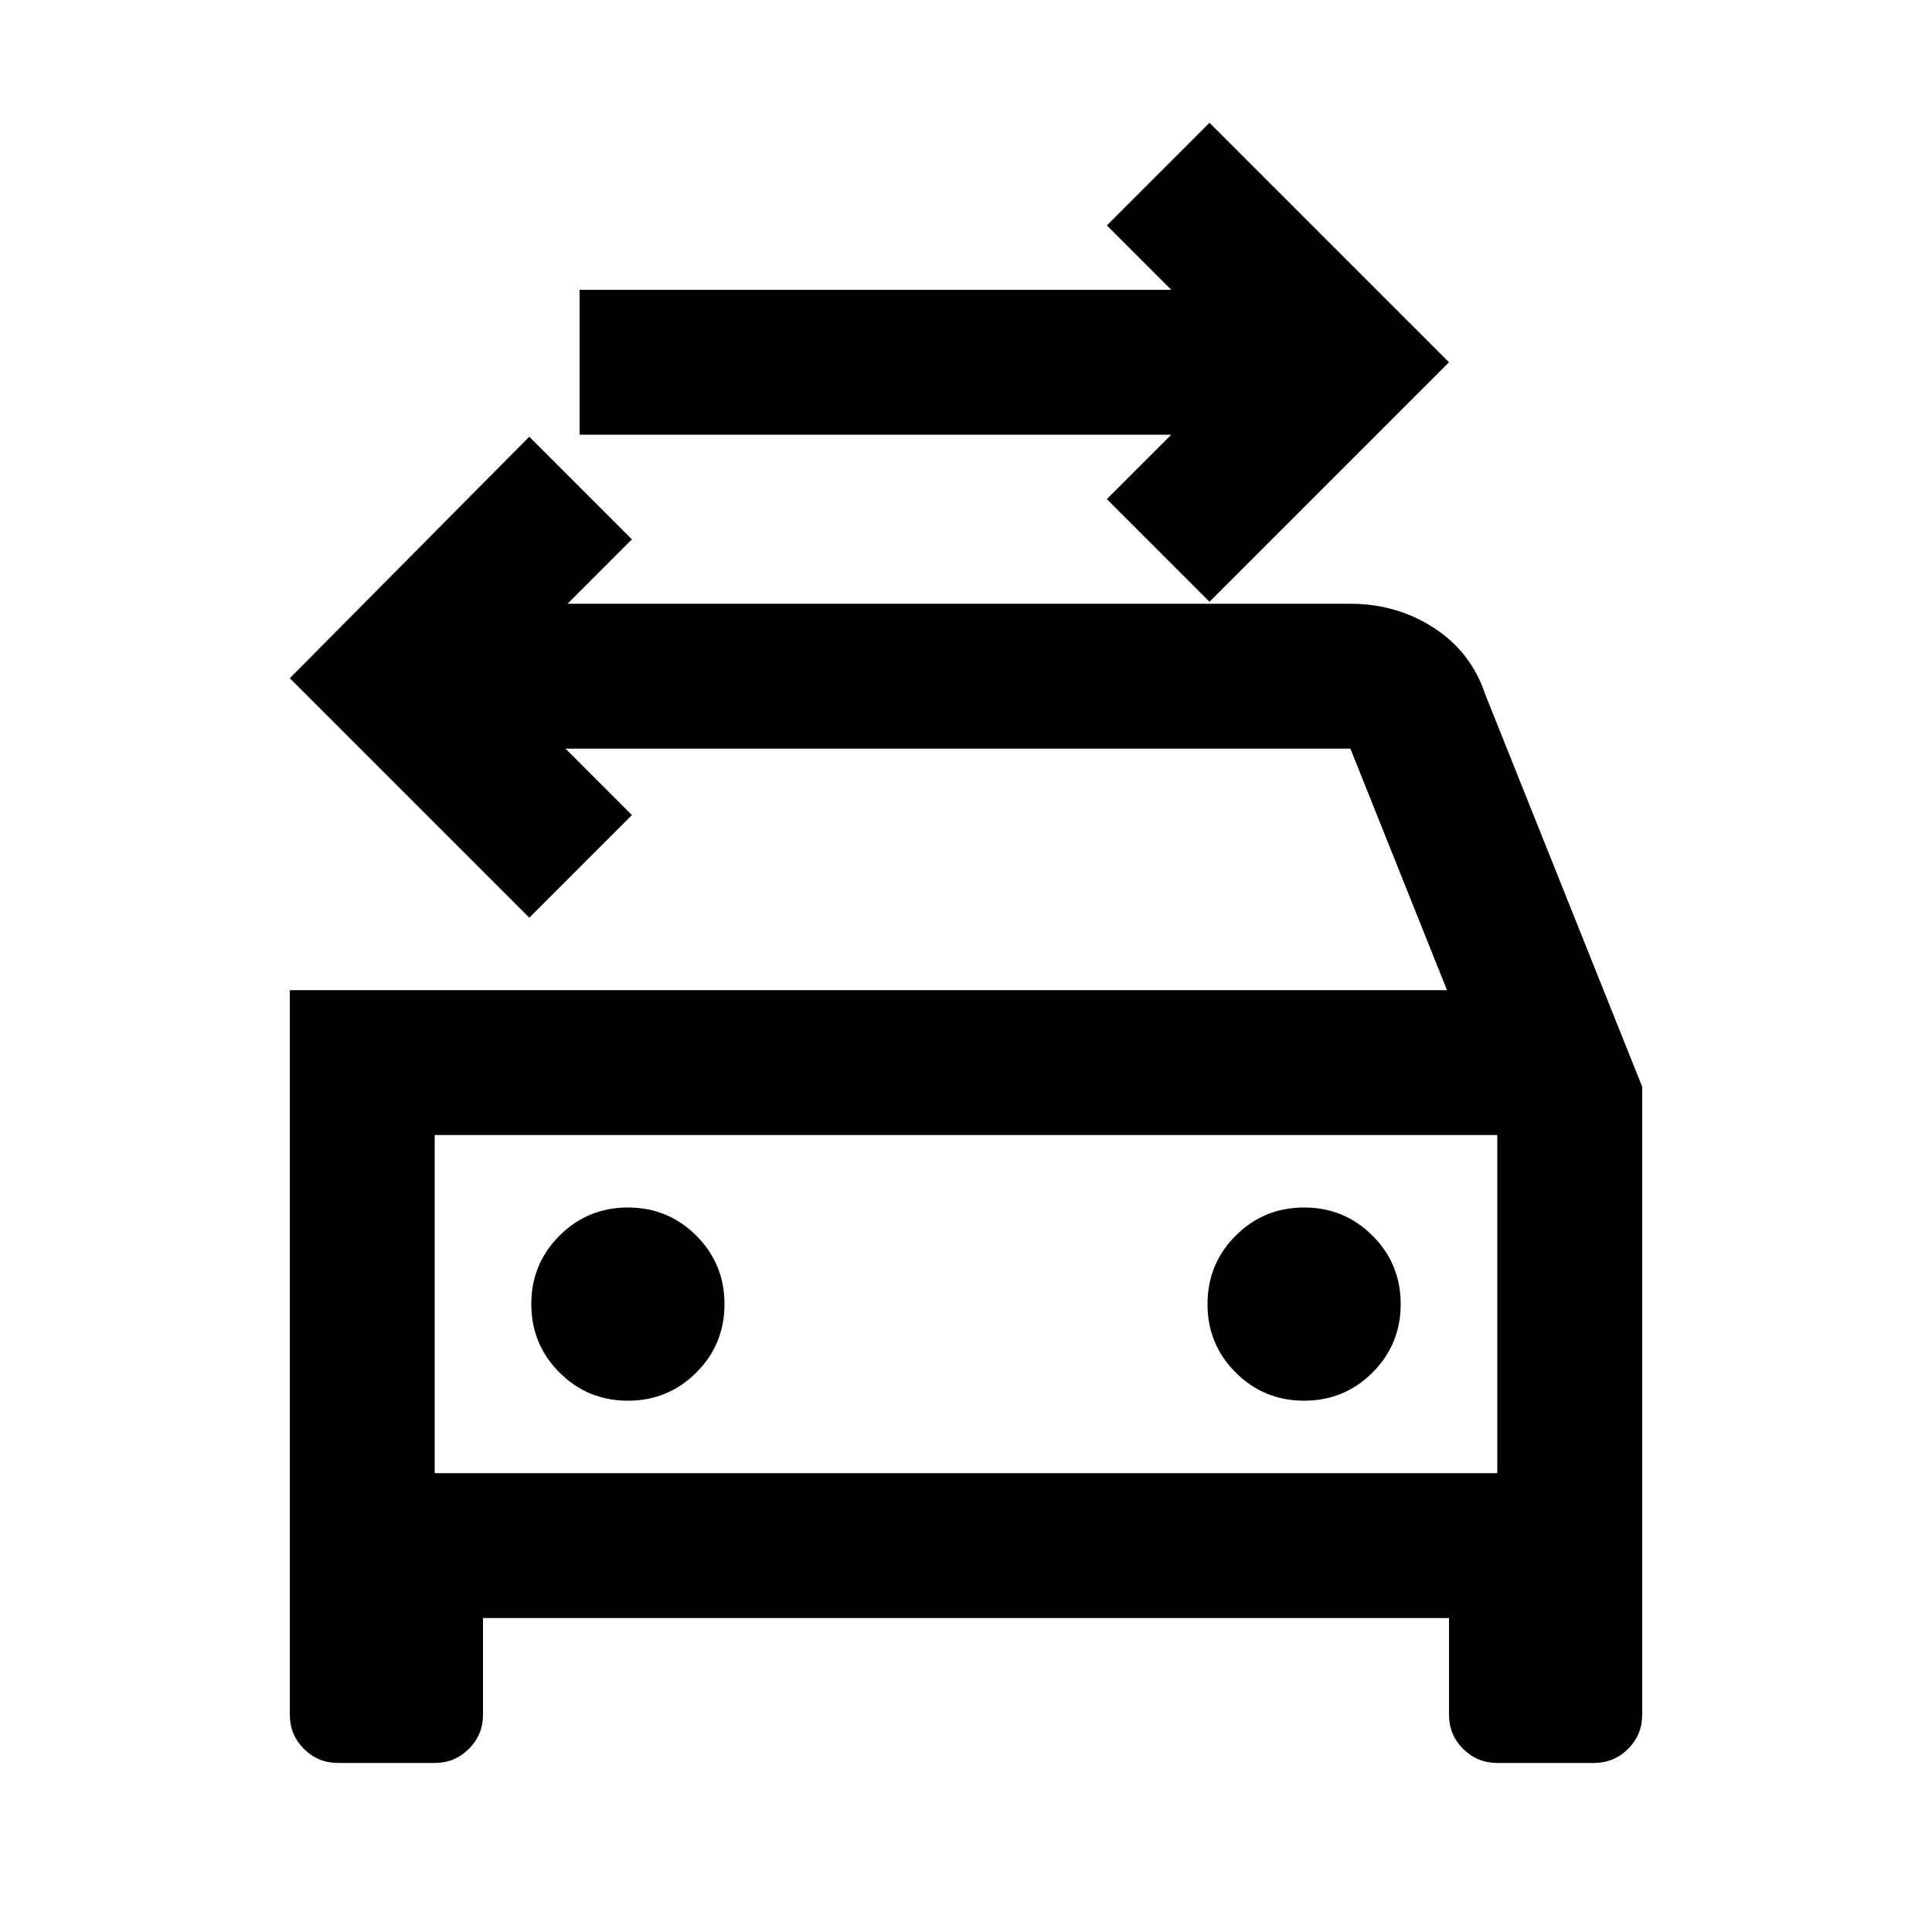 <svg xmlns="http://www.w3.org/2000/svg" height="20" viewBox="0 -960 960 960" width="20"><path d="m601-661-51-51 32-32H288v-72h294l-32-32 51-51 119 119-119 119ZM216-228h528v-168H216v168Zm96-36q20 0 34-14t14-34q0-20-14-34t-34-14q-20 0-34 14t-14 34q0 20 14 34t34 14Zm336 0q20 0 34-14t14-34q0-20-14-34t-34-14q-20 0-34 14t-14 34q0 20 14 34t34 14ZM144-468h575l-48-120H281l33 33-51 51-119-119 119-120 51 51-32 32h389q23 0 41.5 12t25.5 33l78 195v312q0 10-7 17t-17 7h-48q-10 0-17-7t-7-17v-48H240v48q0 10-7 17t-17 7h-48q-10 0-17-7t-7-17v-360Zm72 72v168-168Z"/></svg>